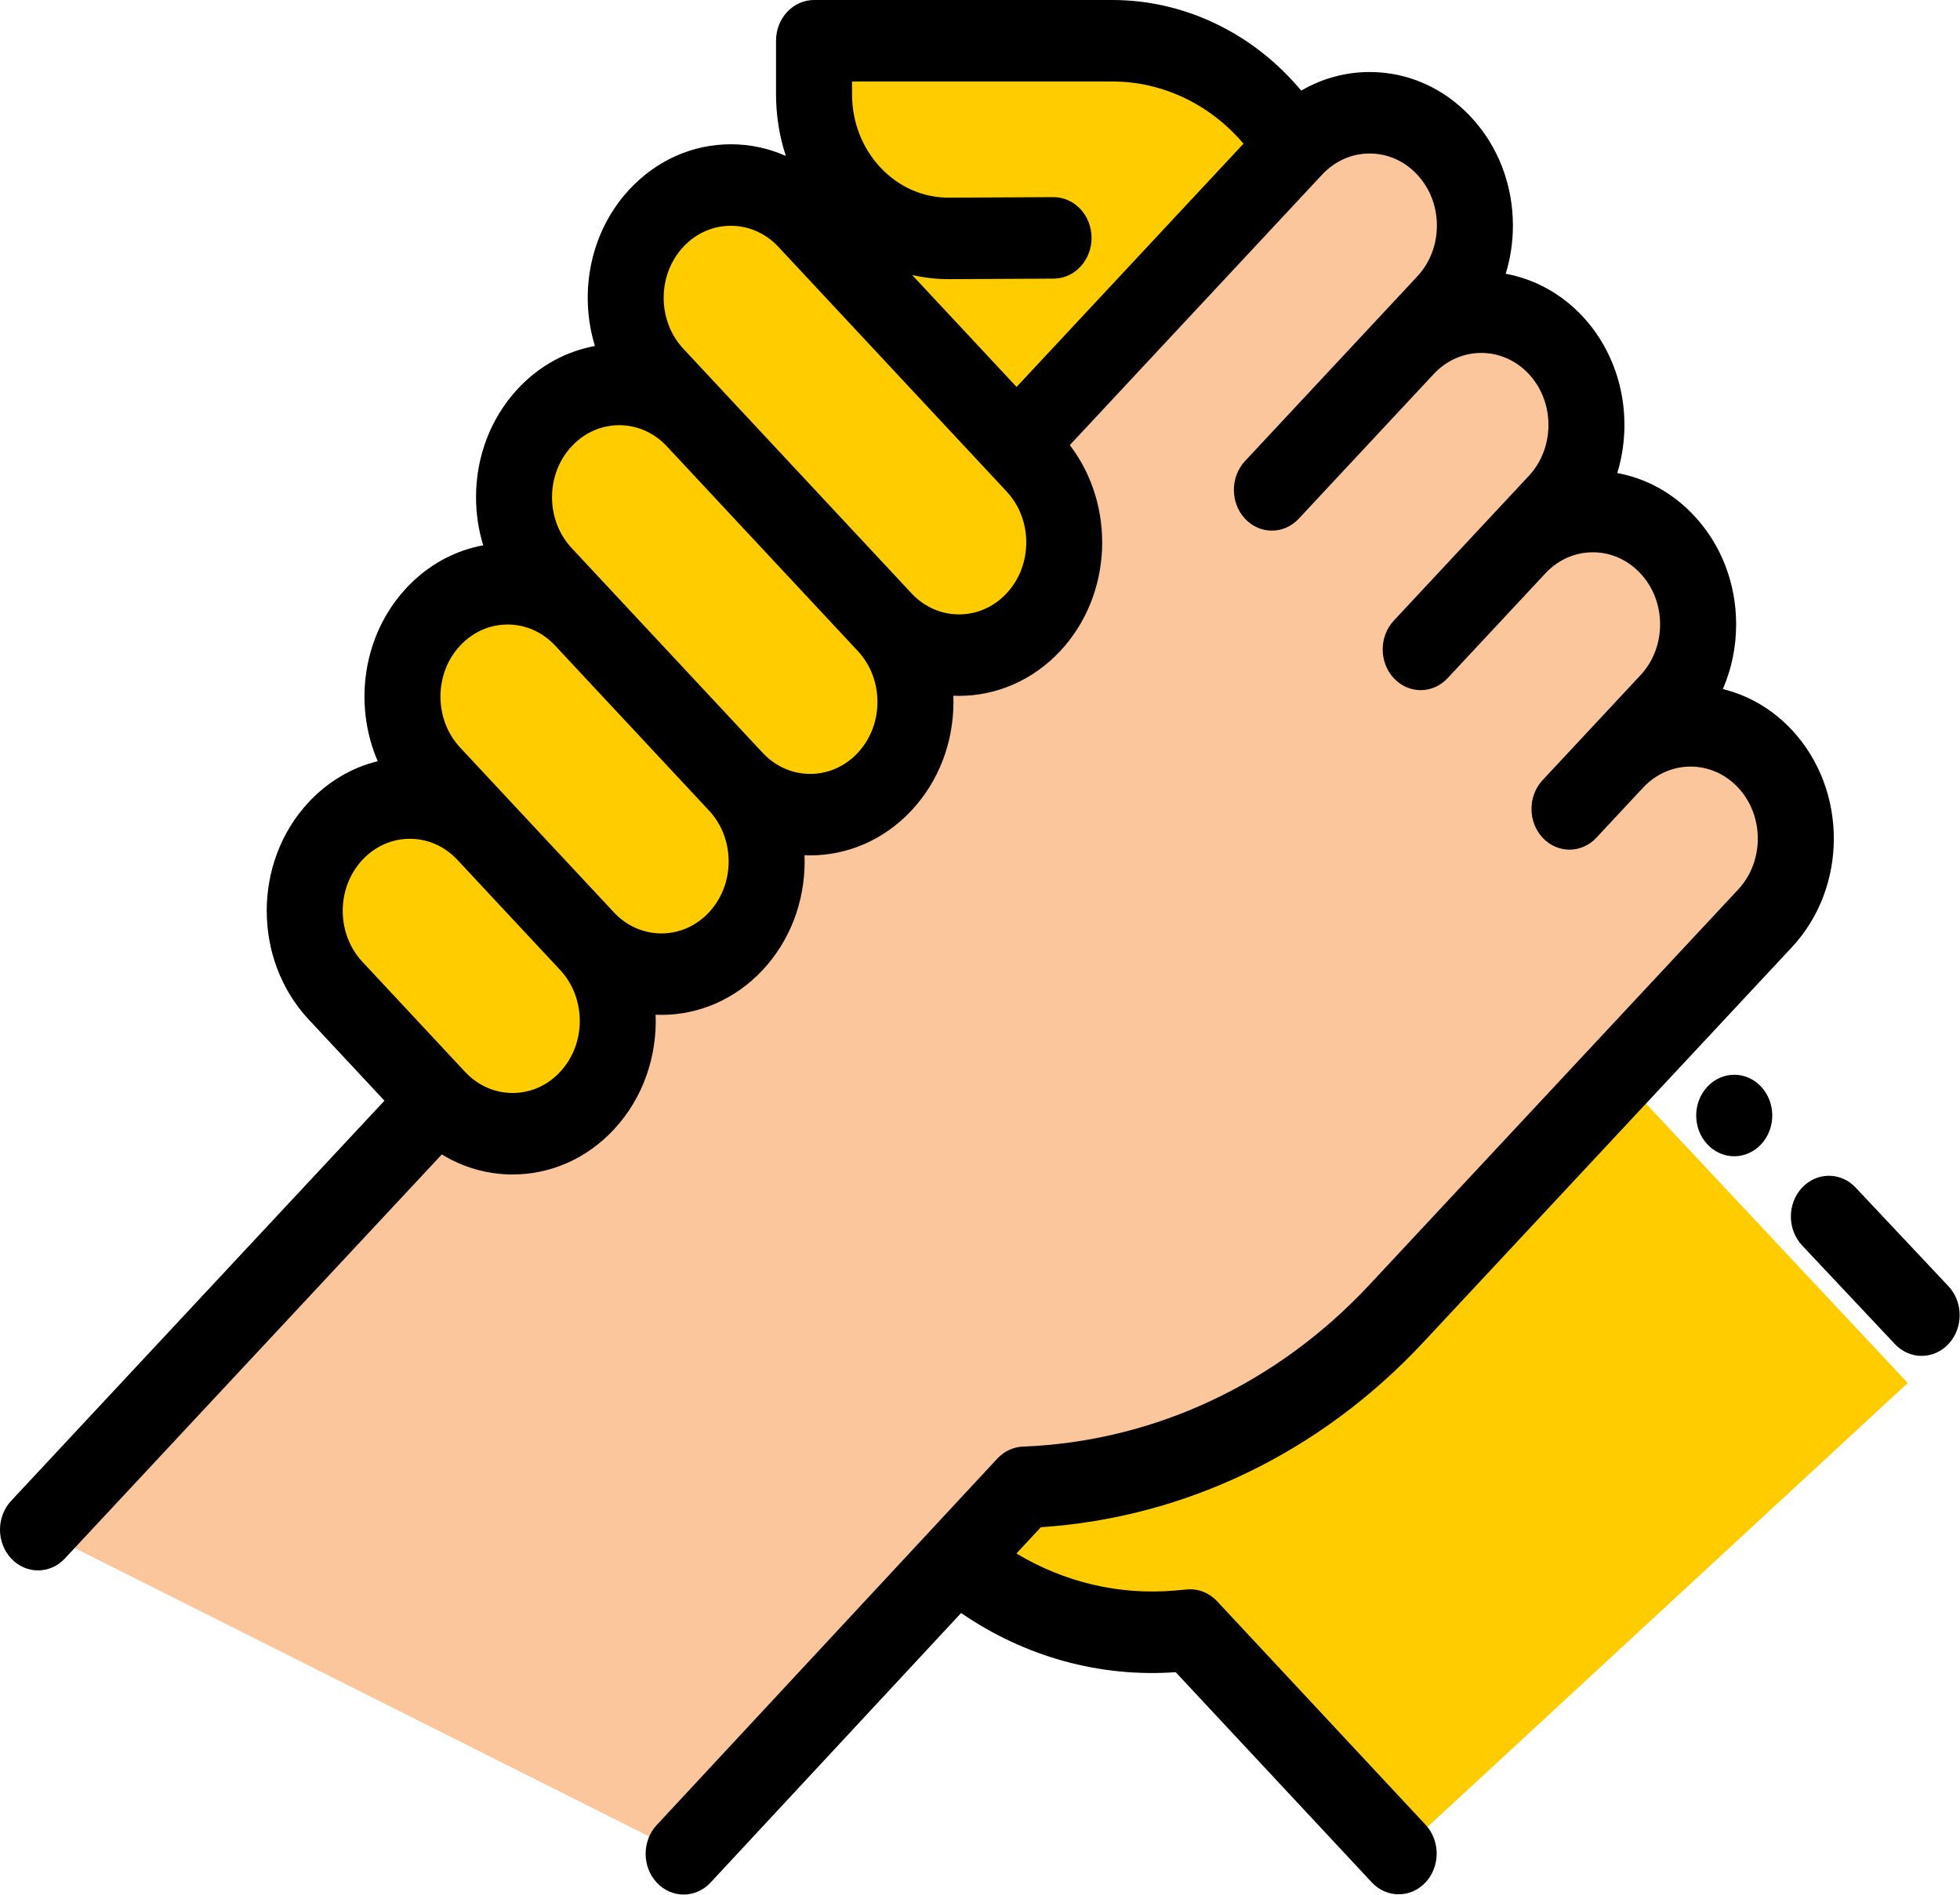 <svg width="4822" height="4661" viewBox="0 0 4822 4661" fill="none" xmlns="http://www.w3.org/2000/svg">
<path d="M4793.51 3164.21L4565.29 2921.59C4528.61 2882.6 4469.41 2882.87 4433.04 2922.17C4396.66 2961.48 4396.91 3024.94 4433.58 3063.93L4661.79 3306.55C4680.02 3325.94 4703.83 3335.62 4727.64 3335.62C4751.69 3335.62 4775.75 3325.73 4794.03 3305.97C4830.42 3266.66 4830.18 3203.2 4793.51 3164.21Z" fill="black"/>
<path d="M4200.51 2673.36L4200.35 2673.53C4163.83 2712.67 4163.91 2776.06 4200.43 2815.2C4218.66 2834.75 4242.59 2844.53 4266.51 2844.53C4290.49 2844.53 4314.47 2834.71 4332.75 2815.12C4369.27 2775.98 4369.27 2712.51 4332.75 2673.36C4296.24 2634.21 4237.04 2634.21 4200.51 2673.36Z" fill="black"/>
<path d="M2078.77 576.686H2897.65L2520.99 1072.16L2078.77 576.686Z" fill="#FFCC00"/>
<path d="M3185.92 352.205L3123.92 280.801C3023.94 165.645 2883.77 100.234 2737 100.234H2002.68V231.676C2002.68 428.318 2151.86 587.469 2335.32 586.537L2950.2 585.234L3185.92 352.205Z" fill="#FFCC00"/>
<path d="M2354.2 3837.42C2508.55 3967.28 2702.93 4029.9 2898.5 4012.74L2928.16 4010.13L3441.1 4559.94L4693.51 3402.31L3983.19 2644.27L2354.2 3837.42Z" fill="#FFCC00"/>
<path d="M1078.06 2707.82L93.523 3763.1L1682 4560.51L2520.03 3658.94C2864.51 3645.55 3191.5 3492.87 3435.25 3231.61L4342.42 2259.25C4443.52 2150.88 4443.52 1975.2 4342.42 1866.83C4241.33 1758.46 4077.42 1758.46 3976.31 1866.83L3861.4 1990L4101.94 1732.17C4203.04 1623.8 4203.04 1448.12 4101.94 1339.75C4000.85 1231.38 3836.94 1231.38 3735.83 1339.75L3495.28 1597.58L3827.35 1241.65C3928.45 1133.28 3928.45 957.597 3827.35 849.224C3726.26 740.862 3562.35 740.862 3461.24 849.224L3129.17 1205.16L3552.78 751.114C3653.87 642.752 3653.87 467.065 3552.78 358.693C3451.68 250.33 3287.77 250.33 3186.66 358.693L2521.01 1072.18" fill="#FCC69D"/>
<path d="M1444.18 2315.38L1191.49 2044.54C1090.4 1936.18 926.487 1936.18 825.381 2044.54C724.283 2152.91 724.283 2328.59 825.381 2436.96L1078.06 2707.81C1179.16 2816.17 1343.07 2816.17 1444.18 2707.81C1545.27 2599.45 1545.27 2423.75 1444.18 2315.38Z" fill="#FFCC00"/>
<path d="M1810.28 1922.97L1431.97 1517.47C1330.87 1409.11 1166.97 1409.11 1065.86 1517.47C964.761 1625.84 964.761 1801.52 1065.86 1909.9L1444.17 2315.4C1545.27 2423.76 1709.18 2423.76 1810.28 2315.4C1911.38 2207.02 1911.38 2031.34 1810.28 1922.97Z" fill="#FFCC00"/>
<path d="M2176.4 1530.54L1706.56 1026.94C1605.46 918.579 1441.56 918.579 1340.45 1026.94C1239.35 1135.3 1239.35 1310.99 1340.45 1419.36L1810.29 1922.96C1911.38 2031.32 2075.29 2031.32 2176.4 1922.96C2277.5 1814.61 2277.5 1638.9 2176.4 1530.54Z" fill="#FFCC00"/>
<path d="M2542.5 1138.13L1981.13 536.417C1880.04 428.055 1716.13 428.055 1615.02 536.417C1513.92 644.78 1513.92 820.466 1615.02 928.839L2176.39 1530.55C2277.49 1638.91 2441.4 1638.91 2542.5 1530.55C2643.6 1422.18 2643.6 1246.49 2542.5 1138.13Z" fill="#FFCC00"/>
<path d="M2994.28 3939.24C2974.86 3918.44 2947.88 3907.81 2920.51 3910.21L2890.87 3912.82C2754.02 3924.84 2618.75 3892.72 2500.64 3821.77L2560.74 3757.12C2916.08 3733.64 3248.85 3573.11 3501.36 3302.46L4408.53 2330.11C4545.92 2182.83 4545.93 1943.2 4408.52 1795.92C4360.07 1743.99 4300.9 1710.46 4238.57 1695.15C4259.94 1645.91 4271.25 1591.86 4271.25 1535.93C4271.25 1435.04 4234.59 1340.18 4168.04 1268.85C4115.84 1212.89 4050.12 1176.75 3978.8 1163.73C4018.95 1032.59 3990.57 882.402 3893.45 778.319C3840.06 721.096 3773.65 686.221 3704.34 673.474C3715.95 635.703 3722.07 595.807 3722.07 554.89C3722.07 453.993 3685.41 359.14 3618.86 287.807C3552.3 216.474 3463.81 177.18 3369.69 177.18C3309.92 177.18 3252.44 193.074 3201.39 222.918L3192.36 212.526C3075.1 77.456 2909.12 0 2737 0H2002.68C1951.04 0 1909.17 44.886 1909.17 100.235V231.677C1909.17 284.279 1917.47 335.489 1933.34 383.642C1891.04 364.812 1845.27 354.921 1798.09 354.921C1703.96 354.921 1615.47 394.215 1548.91 465.548C1451.75 569.691 1423.39 719.994 1463.64 851.175C1394.27 863.892 1327.77 898.787 1274.33 956.06C1207.78 1027.4 1171.12 1122.26 1171.12 1223.14C1171.12 1263.99 1177.22 1303.82 1188.79 1341.51C1117.54 1354.56 1051.89 1390.68 999.74 1446.59C892.434 1561.61 868.939 1732.98 929.253 1872.66C865.386 1888.31 806.726 1922.78 759.249 1973.66C621.857 2120.93 621.857 2360.56 759.249 2507.84L945.811 2707.8L27.39 3692.23C-9.13 3731.37 -9.13 3794.84 27.39 3833.99C45.65 3853.55 69.585 3863.35 93.51 3863.35C117.436 3863.35 141.371 3853.56 159.631 3833.99L1086.94 2840.04C1139.44 2872.15 1199.02 2889.32 1261.11 2889.32C1355.23 2889.32 1443.72 2850.03 1510.28 2778.69C1582.59 2701.19 1616.8 2598.1 1612.99 2496.36C1617.73 2496.57 1622.47 2496.72 1627.21 2496.72C1717.43 2496.71 1807.7 2459.89 1876.39 2386.28C1942.94 2314.93 1979.6 2220.08 1979.6 2119.19C1979.6 2114.09 1979.44 2109.02 1979.25 2103.95C1983.94 2104.15 1988.62 2104.31 1993.31 2104.31C2083.55 2104.31 2173.8 2067.49 2242.49 1993.86C2309.04 1922.52 2345.7 1827.67 2345.7 1726.78C2345.7 1721.68 2345.54 1716.61 2345.35 1711.54C2350.04 1711.74 2354.72 1711.9 2359.42 1711.9C2449.66 1711.9 2539.9 1675.08 2608.59 1601.45C2737.69 1463.08 2745.46 1243.18 2631.97 1094.95L3252.72 429.581C3283.96 396.089 3325.47 377.66 3369.65 377.66C3413.83 377.66 3455.35 396.089 3486.59 429.581C3517.82 463.063 3535.02 507.568 3535.02 554.91C3535.02 602.251 3517.82 646.767 3486.58 680.238L3395.05 778.339L3062.97 1134.28C3026.45 1173.43 3026.45 1236.89 3062.97 1276.05C3081.23 1295.61 3105.17 1305.41 3129.09 1305.41C3153.02 1305.41 3176.95 1295.62 3195.21 1276.05L3527.29 920.103C3591.76 850.994 3696.66 850.984 3761.16 920.093C3825.63 989.211 3825.63 1101.66 3761.16 1170.77L3669.62 1268.88L3429.08 1526.71C3392.56 1565.86 3392.56 1629.32 3429.08 1668.48C3447.34 1688.04 3471.27 1697.84 3495.2 1697.84C3519.12 1697.84 3543.06 1688.05 3561.32 1668.48L3801.86 1410.64C3833.1 1377.15 3874.63 1358.72 3918.79 1358.72C3962.97 1358.72 4004.49 1377.15 4035.73 1410.64C4066.96 1444.13 4084.16 1488.63 4084.16 1535.97C4084.16 1583.31 4066.96 1627.83 4035.72 1661.3L3910.09 1795.96L3795.17 1919.13C3758.65 1958.28 3758.65 2021.74 3795.17 2060.9C3813.43 2080.46 3837.36 2090.26 3861.29 2090.26C3885.22 2090.26 3909.15 2080.47 3927.41 2060.9L4042.41 1937.63C4106.9 1868.64 4211.73 1868.65 4276.19 1937.72C4340.67 2006.83 4340.67 2119.28 4276.19 2188.4L3369.01 3160.76C3141.22 3404.93 2838.47 3546.28 2516.54 3558.81C2492.87 3559.73 2470.4 3570.24 2453.68 3588.24L1615.65 4489.82C1579.2 4529.03 1579.3 4592.5 1615.9 4631.57C1634.14 4651.05 1658.02 4660.8 1681.9 4660.8C1705.88 4660.8 1729.88 4650.97 1748.14 4631.31L2364.53 3968.19C2521.1 4075.85 2705.23 4127.04 2892.46 4113.77L3374.88 4630.87C3393.14 4650.43 3417.07 4660.23 3441 4660.23C3464.92 4660.23 3488.86 4650.44 3507.12 4630.87C3543.64 4591.72 3543.64 4528.26 3507.12 4489.1L2994.28 3939.24ZM2096.18 200.46H2736.98C2857.36 200.46 2973.43 254.626 3055.45 349.088L3059.25 353.468L2500.97 951.871L2244.12 676.56C2273.24 683.225 2303.19 686.762 2333.67 686.752C2334.35 686.752 2335.04 686.752 2335.73 686.752L2592.36 685.46C2644 685.199 2685.68 640.112 2685.44 584.754C2685.19 529.555 2643.37 484.99 2591.93 484.99C2591.78 484.99 2591.63 484.99 2591.48 484.99L2334.85 486.283C2334.46 486.283 2334.09 486.283 2333.7 486.283C2270.46 486.283 2210.99 459.976 2166.15 412.144C2121.03 364 2096.19 299.923 2096.19 231.677L2096.18 200.46ZM1378.04 2636.94C1346.81 2670.43 1305.28 2688.86 1261.12 2688.86C1216.94 2688.86 1175.42 2670.43 1144.19 2636.94L891.509 2366.11C827.034 2297 827.034 2184.54 891.509 2115.44C922.746 2081.94 964.277 2063.51 1008.44 2063.51C1052.61 2063.51 1094.14 2081.94 1125.37 2115.44L1378.05 2386.27C1442.52 2455.37 1442.52 2567.82 1378.04 2636.94ZM1792.6 2119.18C1792.6 2166.52 1775.4 2211.04 1744.16 2244.51C1679.68 2313.62 1574.76 2313.62 1510.29 2244.51L1257.61 1973.67L1131.97 1839C1067.5 1769.89 1067.5 1657.44 1131.97 1588.34C1163.21 1554.84 1204.74 1536.41 1248.9 1536.41C1293.07 1536.41 1334.6 1554.84 1365.82 1588.34L1744.14 1993.83C1744.14 1993.83 1744.14 1993.83 1744.15 1993.83C1775.39 2027.33 1792.6 2071.84 1792.6 2119.18ZM2158.7 1726.76C2158.7 1774.1 2141.5 1818.62 2110.27 1852.09C2045.78 1921.19 1940.87 1921.2 1876.4 1852.09L1406.55 1348.48C1375.31 1315 1358.12 1270.49 1358.12 1223.15C1358.12 1175.81 1375.31 1131.3 1406.56 1097.82C1438.8 1063.27 1481.15 1045.99 1523.49 1045.99C1565.8 1045.99 1608.11 1063.25 1640.34 1097.74L1854.48 1327.28L2110.25 1601.42H2110.26C2141.5 1634.9 2158.7 1679.41 2158.7 1726.76ZM2476.38 1459.67C2411.9 1528.78 2306.99 1528.78 2242.52 1459.67L1772.67 956.06C1772.63 956.01 1772.57 955.959 1772.51 955.899L1681.14 857.959C1616.66 788.841 1616.66 676.39 1681.14 607.282C1713.38 572.718 1755.73 555.441 1798.07 555.441C1840.42 555.441 1882.77 572.718 1915 607.282L2476.36 1208.98C2507.61 1242.46 2524.8 1286.98 2524.8 1334.31C2524.81 1381.67 2507.63 1426.2 2476.38 1459.67Z" fill="black"/>
</svg>

